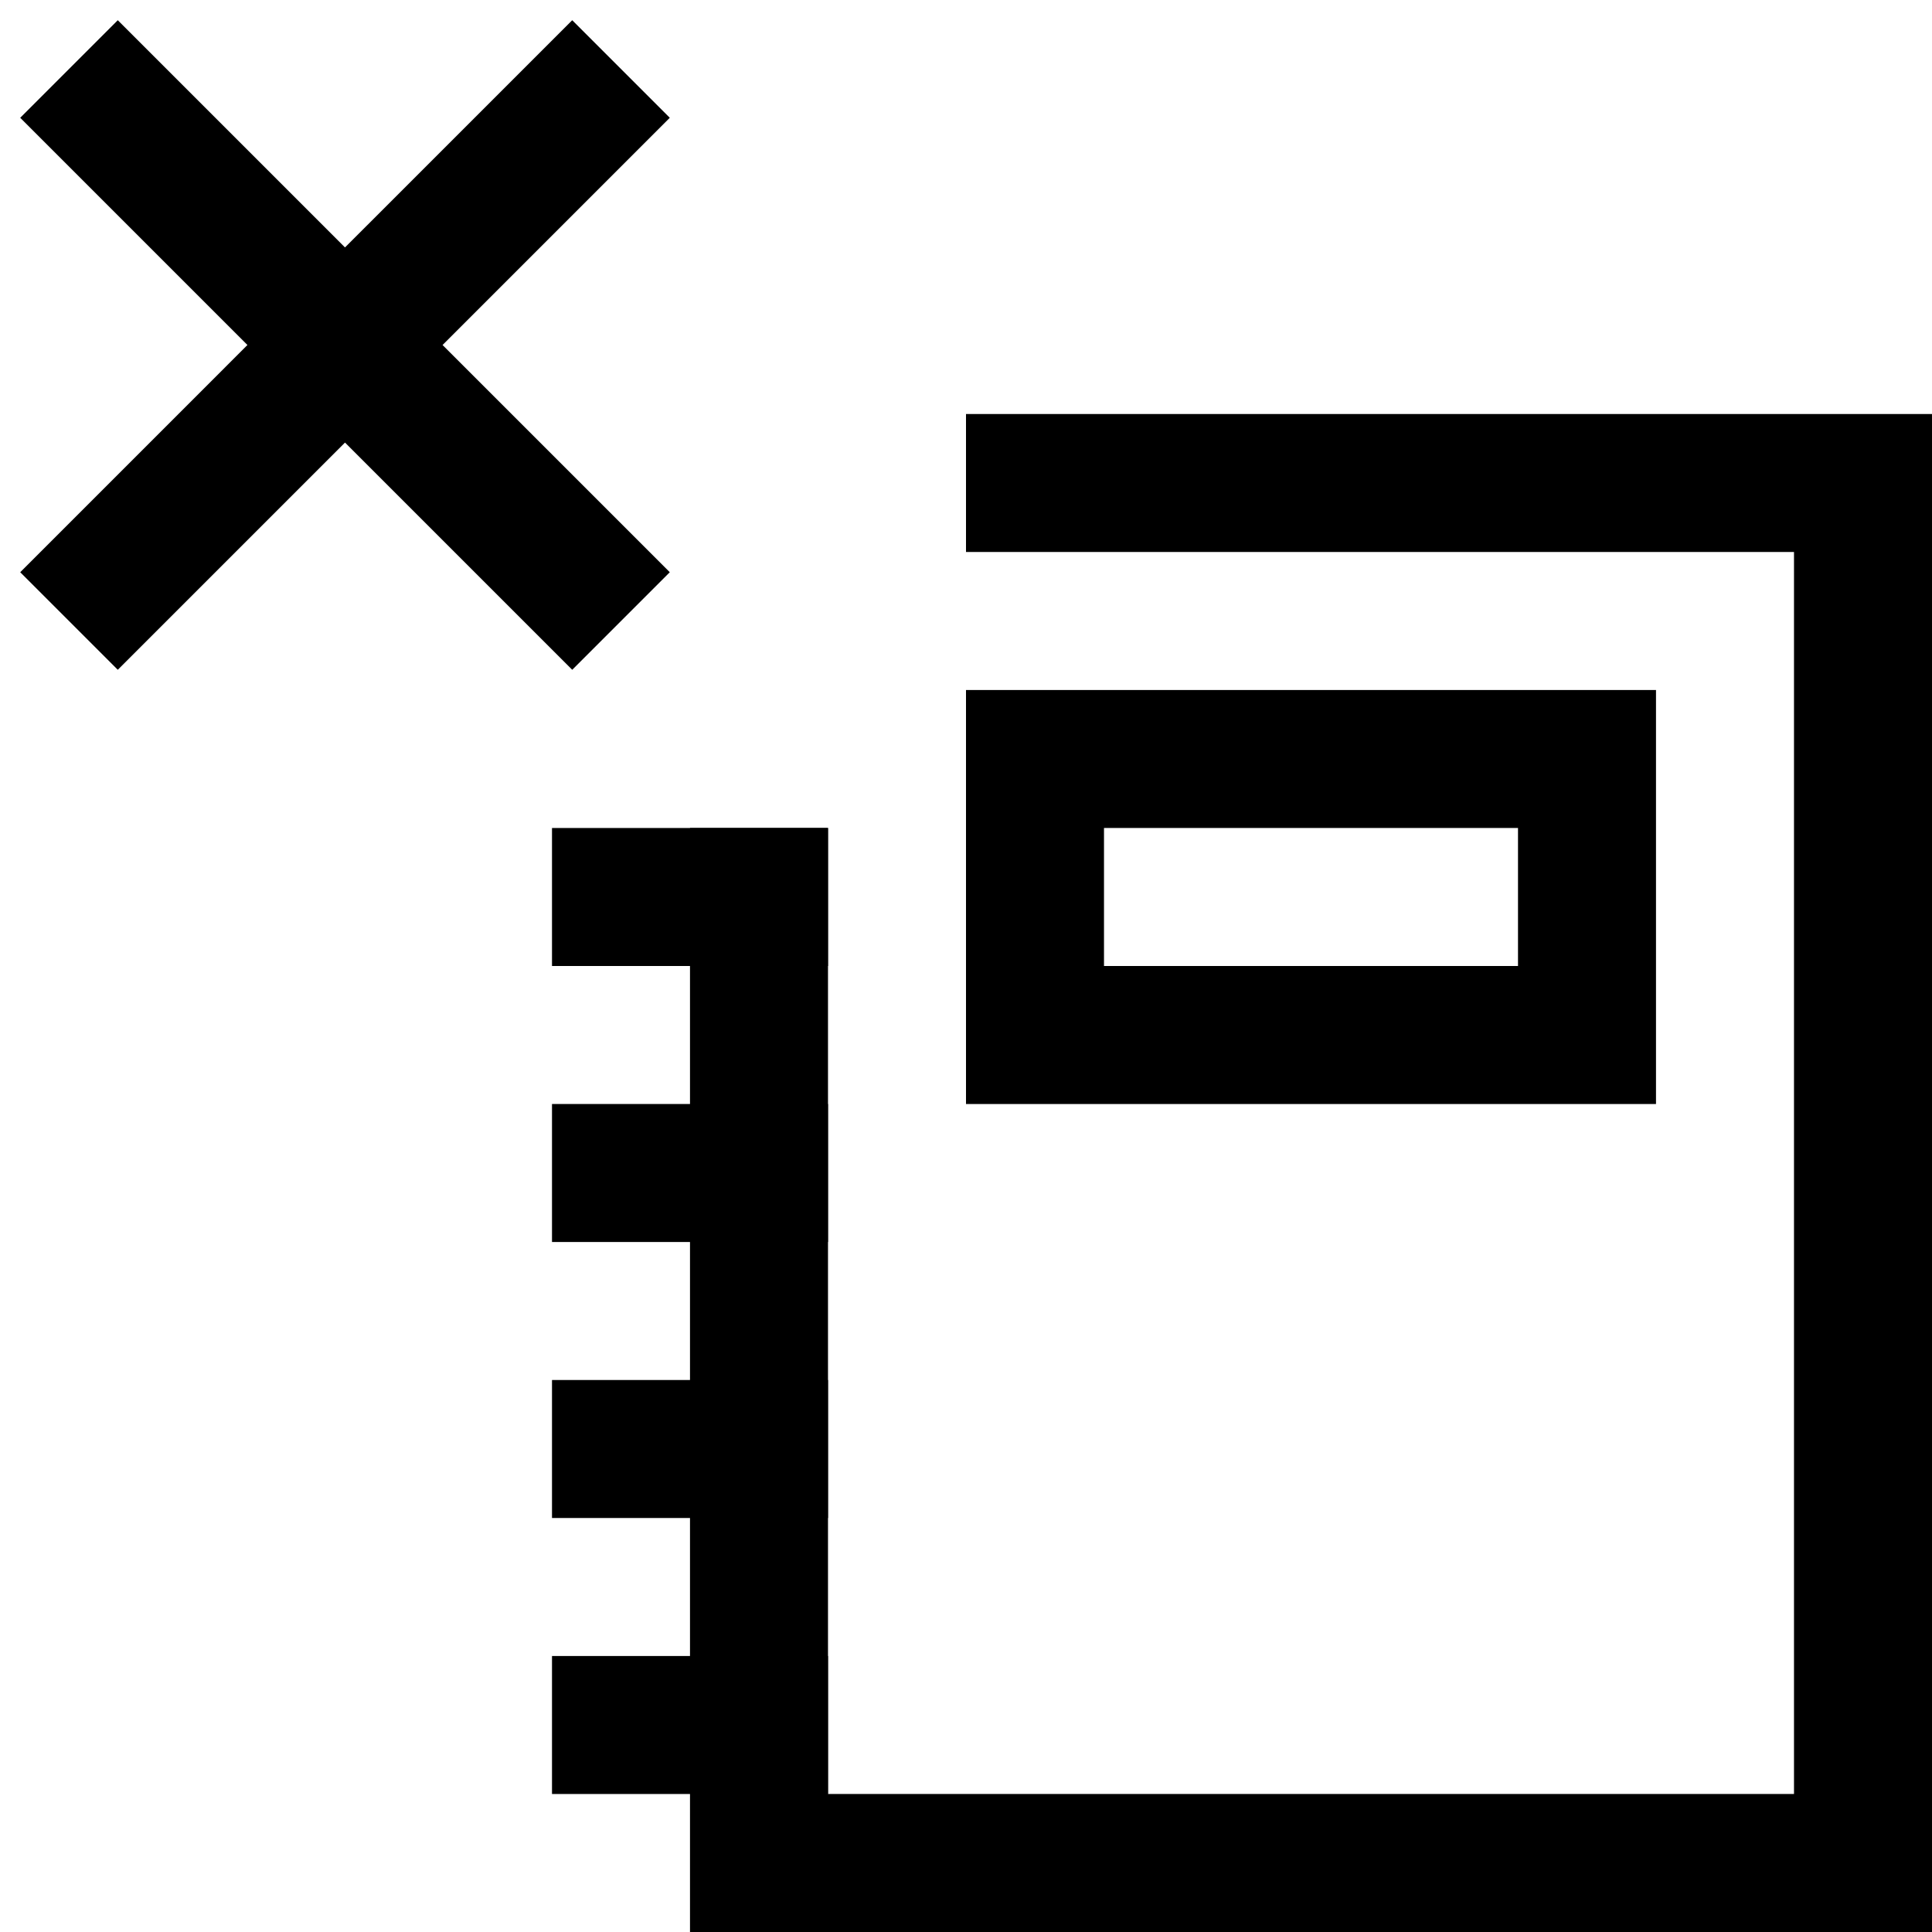 <svg xmlns="http://www.w3.org/2000/svg" viewBox="0 0 448 448"><path d="M128 192h64v32h-64zm0 64h64v32h-64zm0 64h64v32h-64zm0 64h64v32h-64z"/><path d="M448 96v352H160V192h32v224h224V128H224V96h224zm-64 160H224v-96h160v96zm-32-64h-96v32h96v-32zM132.688 4.688L80 57.375 27.313 4.688 4.688 27.313 57.375 80 4.688 132.688l22.625 22.625L80 102.625l52.688 52.688 22.625-22.625L102.625 80l52.688-52.688-22.625-22.624z"/></svg>